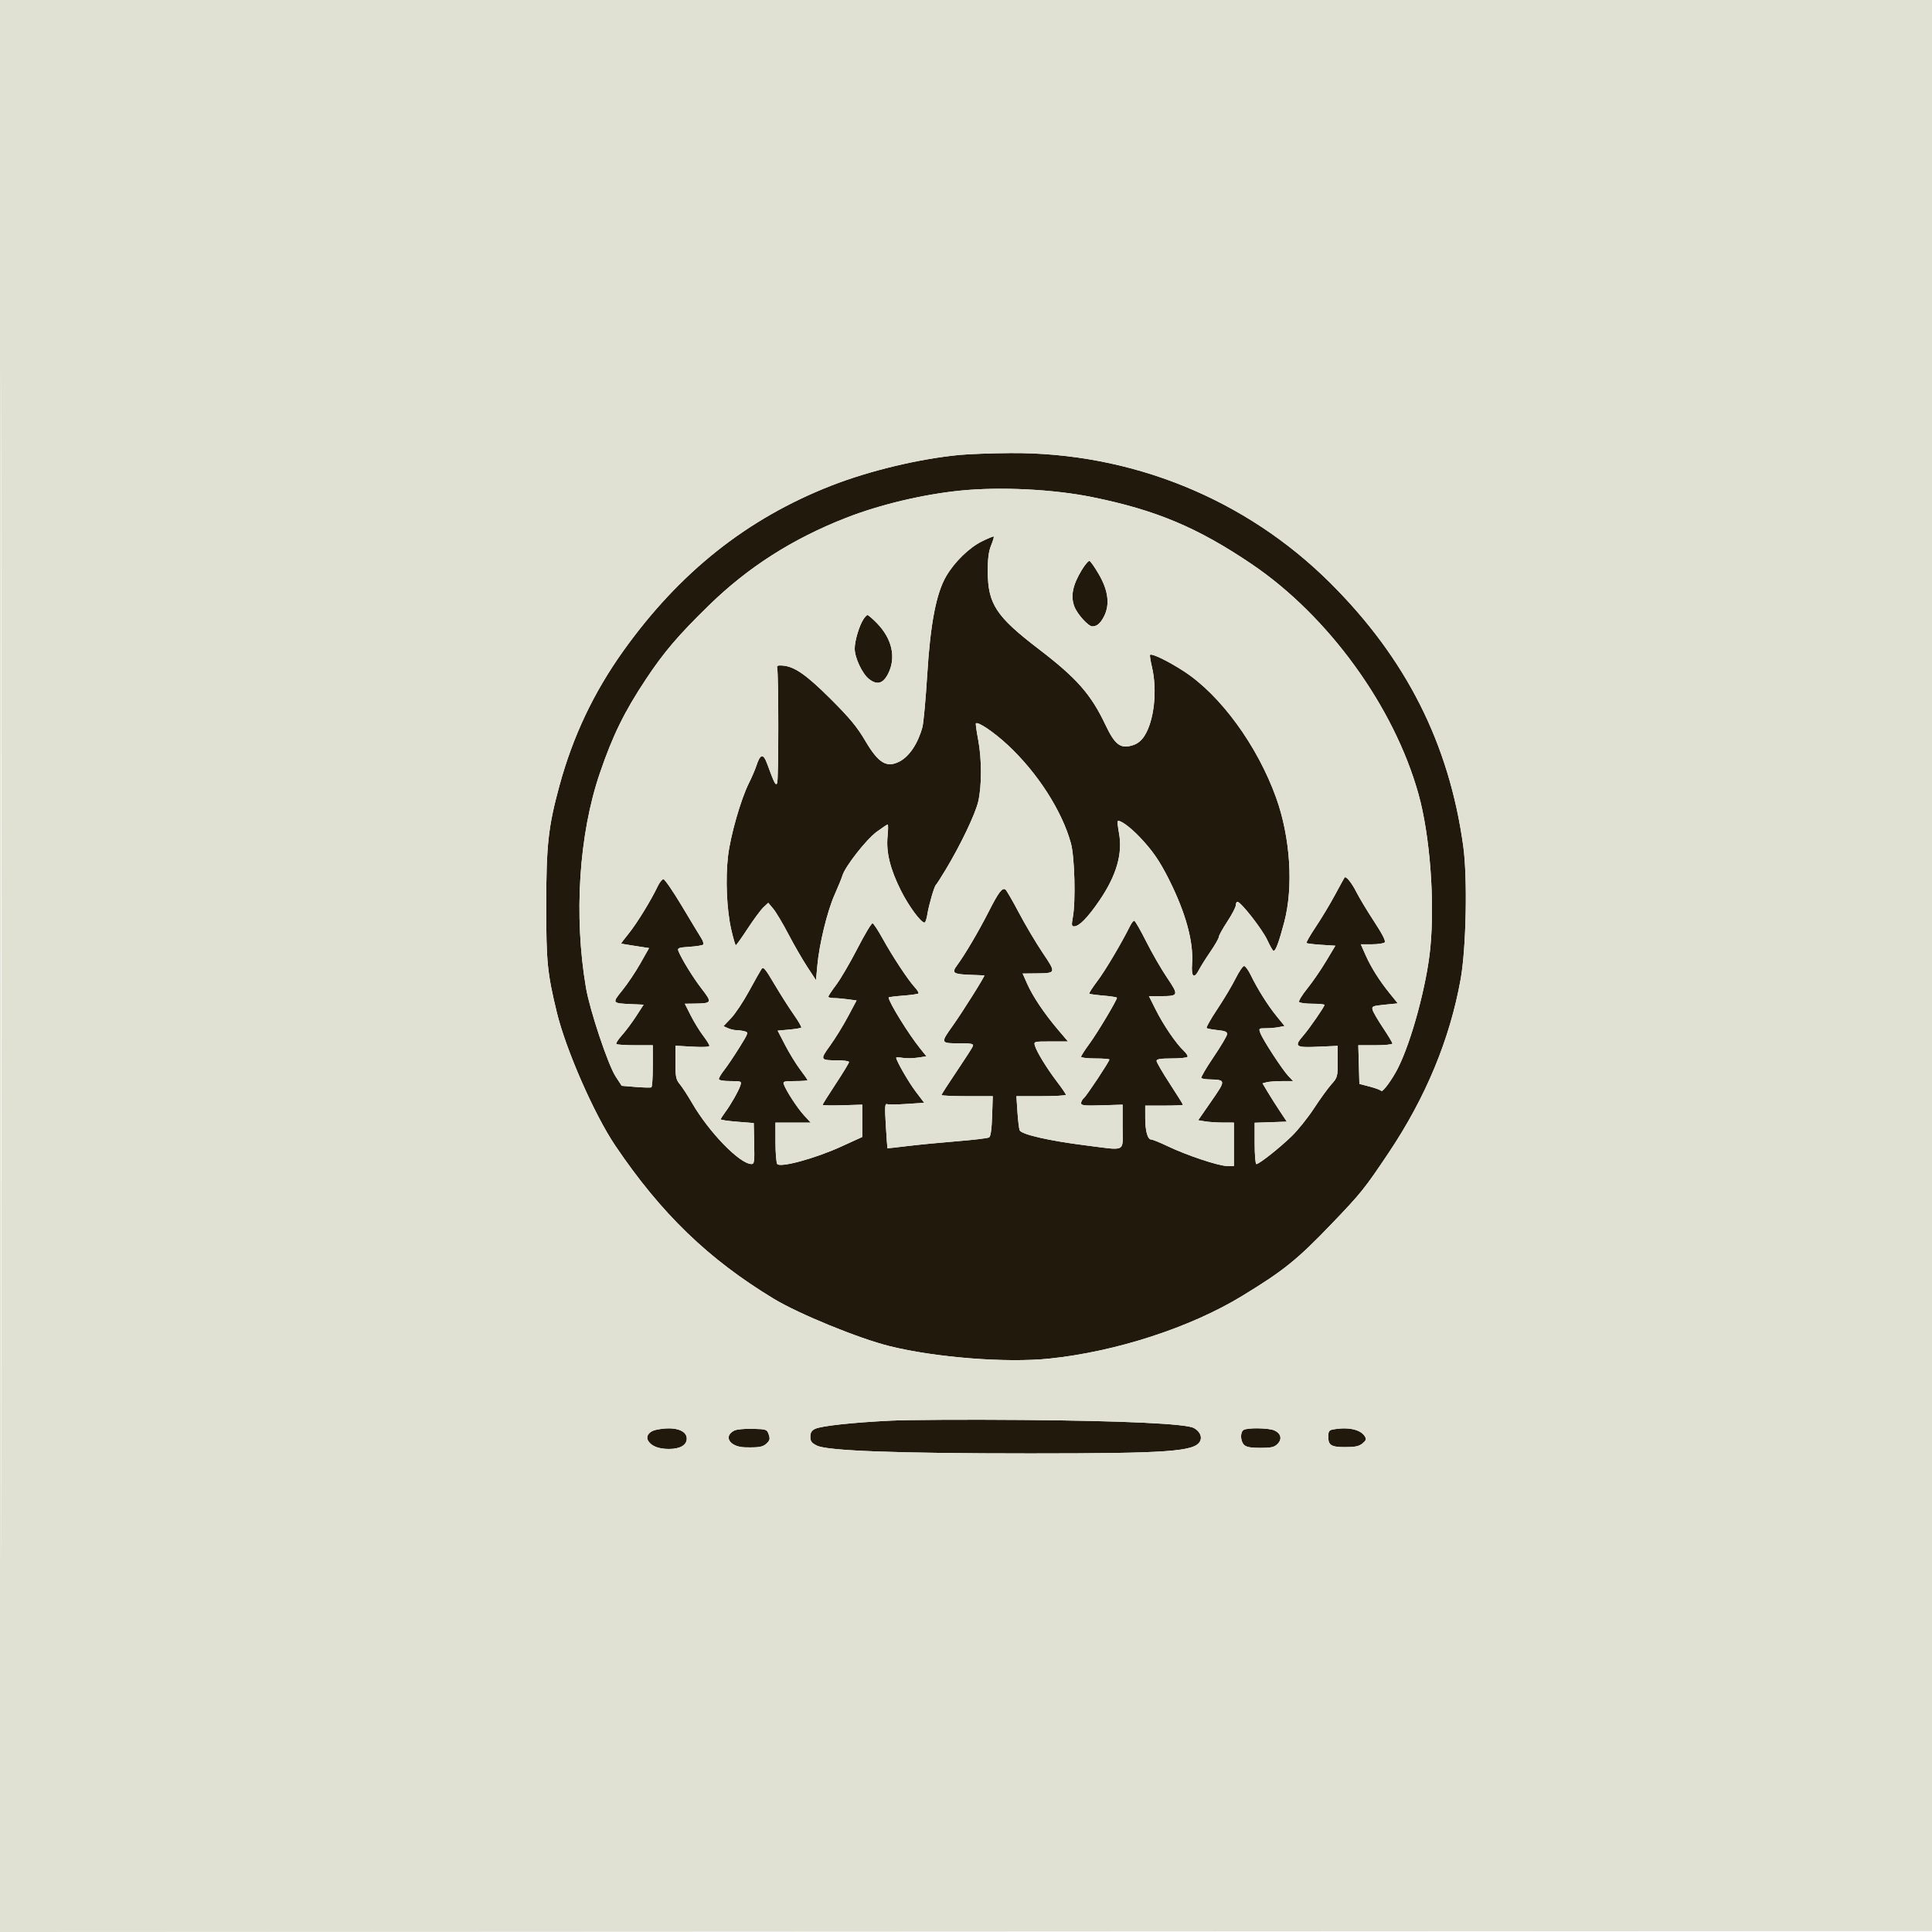 <svg xmlns="http://www.w3.org/2000/svg" width="1024" height="1024" viewBox="0 0 1024 1024" version="1.1"><path d="M 508.500 241.132 C 487.233 243.168, 460.822 249.491, 440.663 257.373 C 395.965 274.850, 360.145 303.311, 330.376 345 C 314.673 366.991, 303.653 390.227, 296.539 416.346 C 290.584 438.214, 289.524 447.811, 289.511 480 C 289.499 509.815, 290.075 515.617, 295.111 536.500 C 299.872 556.244, 314.954 590.665, 326.054 607.124 C 350.364 643.168, 375.407 667.372, 410.142 688.394 C 423.434 696.438, 455.087 709.385, 471.398 713.449 C 495.738 719.513, 533.217 722.456, 556.086 720.098 C 591.414 716.455, 630.886 703.634, 658.342 686.884 C 680.552 673.334, 687.444 667.773, 706 648.424 C 721.389 632.377, 723.283 630.015, 736.018 611 C 755.691 581.625, 768.454 550.848, 774.170 519 C 777.129 502.511, 777.863 465.232, 775.557 448.500 C 768.064 394.125, 745.281 349.029, 705.074 308.985 C 660.239 264.333, 599.514 239.679, 535.500 240.141 C 525.600 240.212, 513.450 240.658, 508.500 241.132 M 509 260.033 C 489.179 262.022, 466.341 267.461, 448.479 274.445 C 420.043 285.564, 396.444 300.633, 375.637 320.958 C 359.385 336.834, 351.891 345.623, 342.348 360 C 330.911 377.231, 324.721 389.857, 317.900 409.866 C 306.839 442.315, 304.066 485.323, 310.573 523.500 C 312.619 535.499, 322.295 564.444, 326.321 570.605 L 329.519 575.500 337.010 576.113 C 341.129 576.449, 344.837 576.535, 345.250 576.304 C 345.663 576.072, 346 570.959, 346 564.941 L 346 554 336.667 554 C 331.533 554, 327.041 553.708, 326.685 553.351 C 326.328 552.995, 327.640 550.927, 329.601 548.756 C 331.562 546.586, 334.959 542.040, 337.150 538.655 L 341.134 532.500 335.317 532.243 C 324.200 531.751, 324.249 531.816, 329.887 524.848 C 332.602 521.492, 336.892 515.091, 339.419 510.623 L 344.014 502.500 336.757 501.379 C 332.766 500.763, 329.382 500.201, 329.238 500.129 C 329.095 500.058, 330.900 497.637, 333.250 494.750 C 337.486 489.545, 345.214 476.965, 348.607 469.750 C 349.577 467.688, 350.941 466, 351.638 466 C 352.336 466, 356.740 472.413, 361.425 480.250 C 366.110 488.087, 370.725 495.719, 371.679 497.210 C 372.633 498.700, 373.079 500.255, 372.669 500.665 C 372.259 501.075, 368.988 501.597, 365.401 501.825 C 359.878 502.177, 358.974 502.491, 359.499 503.870 C 361.062 507.977, 367.336 518.196, 371.890 524.055 C 377.583 531.377, 377.383 531.808, 368.236 531.930 L 362.971 532 366.117 538.233 C 367.848 541.661, 370.779 546.450, 372.632 548.876 C 374.484 551.303, 376 553.735, 376 554.283 C 376 554.907, 372.646 555.086, 367 554.764 L 358 554.251 358 563.049 C 358 570.801, 358.278 572.183, 360.340 574.673 C 361.627 576.228, 364.539 580.706, 366.811 584.625 C 375.812 600.149, 392.028 616.838, 398.234 616.965 C 399.790 616.996, 399.944 615.879, 399.734 606.120 L 399.500 595.239 390.750 594.545 C 385.938 594.162, 382 593.589, 382 593.269 C 382 592.950, 383.037 591.296, 384.305 589.594 C 387.349 585.509, 391.570 578.065, 392.440 575.250 C 393.108 573.088, 392.899 573, 387.067 573 C 383.301 573, 381 572.580, 381 571.894 C 381 571.286, 382.287 569.148, 383.859 567.144 C 385.432 565.140, 389.006 559.833, 391.802 555.352 C 396.692 547.515, 396.802 547.181, 394.693 546.615 C 393.487 546.292, 391.509 546.021, 390.297 546.014 C 389.085 546.006, 387.050 545.524, 385.773 544.943 L 383.453 543.885 387.476 539.661 C 389.689 537.338, 393.946 530.951, 396.935 525.468 C 399.925 519.986, 402.900 514.701, 403.547 513.725 C 404.577 512.171, 405.446 513.170, 410.507 521.725 C 413.689 527.101, 418.295 534.343, 420.745 537.818 C 423.194 541.293, 424.964 544.370, 424.678 544.655 C 424.392 544.941, 421.461 545.420, 418.166 545.719 L 412.173 546.262 416.170 553.977 C 418.369 558.220, 421.930 564.020, 424.084 566.866 C 426.238 569.712, 428 572.256, 428 572.520 C 428 572.784, 425.027 573, 421.393 573 C 415.518 573, 414.859 573.194, 415.442 574.750 C 416.801 578.380, 422.634 587.325, 426.096 591.089 L 429.693 595 420.346 595 L 411 595 411.015 605.250 C 411.024 610.888, 411.433 616.136, 411.925 616.913 C 413.305 619.093, 431.919 614.063, 445.673 607.793 L 457 602.629 457.002 594.065 L 457.004 585.500 446.502 585.814 C 440.726 585.987, 436 585.886, 436 585.590 C 436 585.293, 439.150 580.272, 443 574.430 C 446.850 568.589, 450 563.402, 450 562.905 C 450 562.407, 447.337 562, 444.082 562 C 434.603 562, 434.479 561.763, 439.980 554.171 C 442.639 550.502, 446.881 543.624, 449.406 538.886 L 453.998 530.272 449.359 529.636 C 446.808 529.286, 443.434 529, 441.860 529 C 440.287 529, 439.012 528.663, 439.027 528.250 C 439.041 527.837, 440.954 524.970, 443.277 521.878 C 445.599 518.785, 450.650 510.132, 454.500 502.648 C 458.350 495.164, 461.950 489.179, 462.500 489.349 C 463.050 489.519, 465.442 493.173, 467.815 497.470 C 473.010 506.876, 481.319 519.473, 484.813 523.240 C 486.211 524.746, 487.093 526.240, 486.774 526.559 C 486.455 526.878, 482.775 527.398, 478.597 527.714 C 474.419 528.030, 471 528.464, 471 528.678 C 471 531.026, 481.428 547.928, 487.665 555.686 L 491.030 559.873 486.460 560.558 C 483.946 560.935, 480.339 560.992, 478.445 560.685 C 476.550 560.377, 475 560.335, 475 560.591 C 475 562.175, 481.533 573.528, 485.330 578.543 L 489.840 584.500 480.670 585.110 C 475.626 585.446, 470.889 585.491, 470.142 585.212 C 469.021 584.792, 468.911 586.777, 469.510 596.602 C 469.909 603.146, 470.296 608.549, 470.368 608.610 C 470.441 608.670, 475.219 608.143, 480.987 607.437 C 486.756 606.732, 498.566 605.585, 507.233 604.889 C 515.901 604.193, 523.556 603.275, 524.246 602.849 C 525.085 602.332, 525.613 598.587, 525.841 591.538 L 526.182 581 512.591 581 C 505.116 581, 499 580.727, 499 580.393 C 499 580.059, 502.614 574.434, 507.031 567.893 C 511.449 561.352, 515.322 555.325, 515.638 554.500 C 516.116 553.254, 515.023 553, 509.189 553 C 498.313 553, 498.317 553.008, 504.966 543.671 C 510.185 536.343, 522.304 517.041, 521.729 516.973 C 521.603 516.958, 518.350 516.831, 514.500 516.691 C 505.215 516.352, 504.256 515.687, 507.246 511.660 C 511.356 506.126, 518.610 493.824, 523.965 483.308 C 529.255 472.919, 531.167 470.367, 532.871 471.420 C 533.398 471.746, 536.621 477.297, 540.033 483.756 C 543.444 490.215, 549.109 499.769, 552.620 504.986 C 559.938 515.858, 559.954 515.813, 548.763 515.930 L 542.025 516 544.424 521.425 C 547.349 528.039, 553.472 537.172, 560.666 545.653 L 566.051 552 556.958 552 C 547.999 552, 547.875 552.033, 548.527 554.250 C 549.498 557.550, 554.799 566.198, 560.200 573.292 C 562.800 576.706, 564.944 579.837, 564.964 580.250 C 564.984 580.663, 559.087 581, 551.859 581 L 538.718 581 539.262 589.250 C 539.561 593.788, 540.092 598.208, 540.442 599.073 C 541.325 601.257, 556.008 604.633, 575 607.020 C 597.525 609.851, 595 611.084, 595.001 597.250 L 595.002 585.500 584.001 585.838 C 574.848 586.120, 573 585.931, 573 584.711 C 573 583.905, 573.652 582.704, 574.449 582.042 C 575.952 580.795, 588 562.601, 588 561.579 C 588 561.261, 584.625 561, 580.500 561 C 576.375 561, 573 560.600, 573 560.110 C 573 559.621, 575.019 556.477, 577.487 553.124 C 581.605 547.531, 592 530.139, 592 528.843 C 592 528.539, 588.797 528.022, 584.882 527.693 C 580.966 527.365, 577.569 526.903, 577.333 526.666 C 577.096 526.429, 579.067 523.370, 581.712 519.868 C 585.841 514.402, 594.416 499.937, 598.974 490.750 C 599.724 489.238, 600.708 488, 601.161 488 C 601.613 488, 604.461 492.941, 607.490 498.980 C 610.519 505.019, 615.491 513.644, 618.539 518.146 C 624.905 527.549, 624.767 527.961, 615.237 527.985 L 608.975 528 612.604 535.250 C 616.622 543.276, 623.393 553.208, 627.361 556.895 C 628.779 558.213, 629.701 559.675, 629.410 560.145 C 629.120 560.615, 625.309 561, 620.941 561 C 615.083 561, 613 561.342, 613 562.303 C 613 563.019, 616.150 568.445, 620 574.359 C 623.850 580.274, 627 585.312, 627 585.556 C 627 585.800, 622.500 586, 617 586 L 607 586 607 592.435 C 607 599.539, 608.255 604, 610.253 604 C 610.970 604, 614.828 605.568, 618.827 607.484 C 628.911 612.317, 645.941 618, 650.338 618 L 654 618 654 606.500 L 654 595 648.250 594.989 C 645.087 594.983, 640.825 594.701, 638.777 594.363 L 635.054 593.747 642.069 583.624 C 649.836 572.413, 649.830 572.348, 640.917 572.100 C 638.946 572.045, 637.055 571.722, 636.715 571.382 C 636.375 571.042, 639.280 566.063, 643.171 560.317 C 647.061 554.571, 650.302 549.111, 650.372 548.185 C 650.472 546.865, 649.375 546.387, 645.311 545.978 C 642.458 545.691, 639.857 545.190, 639.531 544.865 C 639.206 544.540, 641.766 540.032, 645.220 534.847 C 648.674 529.662, 653.006 522.400, 654.846 518.710 C 656.686 515.019, 658.733 512, 659.396 512 C 660.059 512, 661.634 514.138, 662.895 516.750 C 666.437 524.083, 671.956 532.868, 676.614 538.587 L 680.845 543.781 677.797 544.391 C 676.121 544.726, 673.017 545, 670.900 545 C 667.151 545, 667.076 545.070, 668.054 547.641 C 669.421 551.238, 679.601 566.857, 682.790 570.250 L 685.374 573 679.437 573.014 C 676.172 573.021, 672.524 573.289, 671.332 573.609 L 669.164 574.190 671.941 578.845 C 673.468 581.405, 676.364 585.975, 678.377 589 L 682.037 594.500 673.518 594.789 L 665 595.078 665 606.039 C 665 612.068, 665.405 617, 665.901 617 C 667.359 617, 678.016 608.594, 684.520 602.313 C 687.830 599.116, 693.183 592.450, 696.413 587.500 C 699.644 582.550, 703.798 576.811, 705.644 574.747 C 708.883 571.125, 709 570.705, 709 562.661 L 709 554.328 698.500 554.795 C 686.544 555.327, 685.729 554.687, 690.850 548.785 C 694.077 545.066, 702 533.585, 702 532.629 C 702 532.283, 699.102 532, 695.559 532 C 692.016 532, 688.852 531.570, 688.527 531.044 C 688.203 530.519, 690.190 527.292, 692.945 523.874 C 695.699 520.456, 700.159 513.967, 702.857 509.453 L 707.761 501.248 700.363 500.773 C 696.294 500.512, 692.745 500.079, 692.477 499.810 C 692.209 499.542, 694.424 495.684, 697.400 491.238 C 700.377 486.791, 704.953 479.181, 707.570 474.327 C 710.188 469.472, 712.469 465.323, 712.640 465.107 C 713.404 464.144, 716.396 467.840, 718.982 472.940 C 720.532 475.998, 724.751 482.997, 728.357 488.493 C 732.755 495.196, 734.582 498.818, 733.908 499.493 C 733.355 500.047, 730.281 500.500, 727.077 500.500 L 721.253 500.500 723.681 505.997 C 726.630 512.675, 731.097 519.771, 736.684 526.655 L 740.868 531.810 733.900 532.510 C 727.390 533.164, 726.972 533.351, 727.542 535.355 C 727.878 536.535, 730.368 540.809, 733.076 544.853 C 735.784 548.897, 738 552.610, 738 553.103 C 738 553.596, 733.934 554, 728.965 554 L 719.930 554 720.215 564.243 L 720.500 574.486 726 575.928 C 729.025 576.721, 731.756 577.744, 732.069 578.201 C 732.739 579.180, 737.821 572.297, 740.872 566.277 C 748.119 551.981, 756.186 522.104, 758.093 502.500 C 760.538 477.368, 757.883 442.636, 751.864 421 C 738.935 374.524, 704.088 326.472, 663.341 298.932 C 634.753 279.610, 612.761 270.368, 579.046 263.507 C 558.336 259.293, 530.249 257.900, 509 260.033 M 520.299 287.008 C 513.595 290.359, 505.903 297.880, 501.515 305.378 C 496.231 314.406, 493.114 330.536, 491.462 357.408 C 490.653 370.557, 489.497 383.155, 488.892 385.402 C 486.575 394.005, 481.999 400.890, 476.800 403.595 C 469.971 407.148, 465.596 404.514, 458.611 392.644 C 454.262 385.256, 450.398 380.585, 440.326 370.542 C 427.344 357.598, 421.119 353.261, 414.806 352.761 C 412.275 352.561, 411.597 352.852, 411.912 354 C 412.710 356.904, 412.701 413.866, 411.902 415.159 C 411.072 416.502, 410.449 415.284, 406.564 404.709 C 404.547 399.222, 402.951 399.538, 400.914 405.830 C 400.260 407.848, 398.451 412.048, 396.893 415.162 C 392.648 423.646, 387.155 442.849, 385.880 453.654 C 384.447 465.809, 385.162 482.155, 387.591 492.750 C 388.631 497.288, 389.711 501, 389.991 500.999 C 390.271 500.999, 393.120 496.996, 396.323 492.105 C 399.526 487.213, 403.282 482.151, 404.670 480.856 L 407.193 478.500 409.847 481.675 C 411.306 483.421, 414.931 489.496, 417.901 495.175 C 420.872 500.854, 425.372 508.650, 427.901 512.500 L 432.500 519.500 433.193 511.857 C 434.238 500.336, 438.471 482.937, 442.343 474.244 C 444.240 469.985, 446.124 465.375, 446.529 464 C 447.914 459.293, 459.112 444.980, 464.554 440.960 C 467.503 438.782, 470.171 437, 470.485 437 C 470.799 437, 470.775 439.813, 470.431 443.250 C 469.591 451.658, 471.805 460.660, 477.501 472.002 C 481.658 480.279, 488.085 489, 490.028 489 C 490.466 489, 491.125 487.087, 491.493 484.750 C 492.282 479.731, 495.184 469.714, 496.056 469 C 496.391 468.725, 498.702 465.125, 501.190 461 C 509.043 447.981, 516.881 431.606, 518.454 424.935 C 520.416 416.609, 520.411 402.387, 518.441 392.003 C 517.584 387.483, 517.046 383.621, 517.246 383.421 C 518.335 382.332, 526.803 388.055, 534.010 394.751 C 549.843 409.459, 562.913 429.780, 567.616 447 C 569.594 454.241, 570.193 477.787, 568.614 486.250 C 567.865 490.265, 567.970 491, 569.287 491 C 571.982 491, 576.562 486.322, 582.742 477.257 C 591.760 464.030, 595.110 452.458, 593.088 441.518 C 592.493 438.297, 592.187 435.479, 592.410 435.257 C 593.398 434.269, 598.955 438.274, 604.053 443.647 C 610.845 450.807, 614.594 456.227, 619.493 465.973 C 628.451 483.794, 632.665 499.132, 631.818 510.841 C 631.309 517.879, 632.847 519.131, 635.559 513.886 C 636.444 512.174, 639.156 507.870, 641.584 504.323 C 644.013 500.776, 646 497.294, 646 496.585 C 646 495.876, 648.025 492.213, 650.500 488.445 C 652.975 484.677, 655 480.785, 655 479.797 C 655 478.809, 655.403 478, 655.895 478 C 657.697 478, 669.066 492.552, 671.670 498.193 C 673.145 501.387, 674.650 504, 675.015 504 C 676.149 504, 677.869 499.362, 680.679 488.730 C 685.631 469.990, 683.915 443.795, 676.357 422.766 C 666.462 395.232, 646.910 368.431, 627.522 355.828 C 619.157 350.389, 610.483 346.183, 609.553 347.114 C 609.331 347.335, 609.784 350.213, 610.559 353.508 C 613.501 366.015, 611.689 382.285, 606.471 390.205 C 604.801 392.741, 602.815 394.275, 600.178 395.065 C 593.845 396.962, 590.919 394.738, 585.946 384.249 C 578.215 367.944, 570.770 359.486, 550.500 343.981 C 527.973 326.749, 523.610 320.118, 523.539 303 C 523.511 296.090, 523.988 292.307, 525.292 289.125 C 526.277 286.719, 526.914 284.580, 526.706 284.373 C 526.499 284.165, 523.616 285.351, 520.299 287.008 M 573.274 302.239 C 568.502 310.180, 567.344 315.993, 569.439 321.480 C 570.987 325.533, 576.836 332, 578.953 332 C 581.379 332, 583.276 330.379, 585.150 326.705 C 588.335 320.464, 587.434 313.055, 582.445 304.448 C 580.275 300.705, 578.036 297.492, 577.468 297.310 C 576.900 297.128, 575.013 299.346, 573.274 302.239 M 457.614 328.250 C 455.346 331.815, 452.999 339.732, 453.010 343.785 C 453.022 348.617, 456.989 357.060, 460.570 359.876 C 464.884 363.269, 468.053 362.386, 470.750 357.038 C 475.068 348.476, 472.836 338.533, 464.739 330.250 C 462.453 327.913, 460.238 326, 459.815 326 C 459.392 326, 458.402 327.012, 457.614 328.250 M 472 752.975 C 451.611 753.983, 435.303 755.761, 432 757.336 C 430.157 758.214, 429.500 759.312, 429.500 761.513 C 429.500 763.936, 430.164 764.825, 433.017 766.221 C 438.683 768.993, 475.667 770.342, 546 770.342 C 619.228 770.341, 633.137 769.349, 636.043 763.920 C 637.307 761.558, 635.908 758.556, 632.756 756.869 C 628.515 754.600, 595.391 753.041, 542 752.600 C 512.575 752.357, 481.075 752.526, 472 752.975 M 347.607 757.868 C 343.909 758.676, 342.097 761.338, 343.603 763.750 C 345.329 766.513, 349.085 767.969, 354.527 767.985 C 360.426 768.003, 364 765.933, 364 762.500 C 364 757.818, 356.954 755.828, 347.607 757.868 M 389.272 758.190 C 383.156 761.198, 386.738 766.917, 394.861 767.111 C 402.495 767.293, 404.405 766.936, 406.451 764.943 C 408.038 763.397, 408.220 762.527, 407.430 760.272 C 406.495 757.604, 406.177 757.492, 398.979 757.297 C 394.866 757.186, 390.497 757.588, 389.272 758.190 M 659.125 757.902 C 657.247 759.091, 657.391 763.820, 659.367 765.795 C 660.549 766.977, 662.872 767.412, 668.008 767.412 C 673.798 767.412, 675.400 767.045, 677.121 765.323 C 679.688 762.756, 678.986 759.770, 675.434 758.152 C 672.482 756.807, 661.128 756.633, 659.125 757.902 M 706.250 757.706 C 704.470 758.048, 704 758.815, 704 761.370 C 704 766.057, 705.522 767, 713.089 767 C 718.227 767, 720.326 766.551, 722.139 765.063 C 724.056 763.490, 724.293 762.784, 723.402 761.313 C 721.137 757.575, 714.345 756.147, 706.250 757.706" stroke="none" fill="#20190c" fill-rule="evenodd"/><path d="M 0 512.001 L 0 1024.002 512.250 1023.751 L 1024.500 1023.500 1024.751 511.750 L 1025.002 0 512.501 0 L 0 0 0 512.001 M 0.496 512.500 C 0.496 794.100, 0.610 909.151, 0.750 768.168 C 0.890 627.186, 0.890 396.786, 0.750 256.168 C 0.610 115.551, 0.496 230.900, 0.496 512.500 M 508.500 241.132 C 487.233 243.168, 460.822 249.491, 440.663 257.373 C 395.965 274.850, 360.145 303.311, 330.376 345 C 314.673 366.991, 303.653 390.227, 296.539 416.346 C 290.584 438.214, 289.524 447.811, 289.511 480 C 289.499 509.815, 290.075 515.617, 295.111 536.500 C 299.872 556.244, 314.954 590.665, 326.054 607.124 C 350.364 643.168, 375.407 667.372, 410.142 688.394 C 423.434 696.438, 455.087 709.385, 471.398 713.449 C 495.738 719.513, 533.217 722.456, 556.086 720.098 C 591.414 716.455, 630.886 703.634, 658.342 686.884 C 680.552 673.334, 687.444 667.773, 706 648.424 C 721.389 632.377, 723.283 630.015, 736.018 611 C 755.691 581.625, 768.454 550.848, 774.170 519 C 777.129 502.511, 777.863 465.232, 775.557 448.500 C 768.064 394.125, 745.281 349.029, 705.074 308.985 C 660.239 264.333, 599.514 239.679, 535.500 240.141 C 525.600 240.212, 513.450 240.658, 508.500 241.132 M 509 260.033 C 489.179 262.022, 466.341 267.461, 448.479 274.445 C 420.043 285.564, 396.444 300.633, 375.637 320.958 C 359.385 336.834, 351.891 345.623, 342.348 360 C 330.911 377.231, 324.721 389.857, 317.900 409.866 C 306.839 442.315, 304.066 485.323, 310.573 523.500 C 312.619 535.499, 322.295 564.444, 326.321 570.605 L 329.519 575.500 337.010 576.113 C 341.129 576.449, 344.837 576.535, 345.250 576.304 C 345.663 576.072, 346 570.959, 346 564.941 L 346 554 336.667 554 C 331.533 554, 327.041 553.708, 326.685 553.351 C 326.328 552.995, 327.640 550.927, 329.601 548.756 C 331.562 546.586, 334.959 542.040, 337.150 538.655 L 341.134 532.500 335.317 532.243 C 324.200 531.751, 324.249 531.816, 329.887 524.848 C 332.602 521.492, 336.892 515.091, 339.419 510.623 L 344.014 502.500 336.757 501.379 C 332.766 500.763, 329.382 500.201, 329.238 500.129 C 329.095 500.058, 330.900 497.637, 333.250 494.750 C 337.486 489.545, 345.214 476.965, 348.607 469.750 C 349.577 467.688, 350.941 466, 351.638 466 C 352.336 466, 356.740 472.413, 361.425 480.250 C 366.110 488.087, 370.725 495.719, 371.679 497.210 C 372.633 498.700, 373.079 500.255, 372.669 500.665 C 372.259 501.075, 368.988 501.597, 365.401 501.825 C 359.878 502.177, 358.974 502.491, 359.499 503.870 C 361.062 507.977, 367.336 518.196, 371.890 524.055 C 377.583 531.377, 377.383 531.808, 368.236 531.930 L 362.971 532 366.117 538.233 C 367.848 541.661, 370.779 546.450, 372.632 548.876 C 374.484 551.303, 376 553.735, 376 554.283 C 376 554.907, 372.646 555.086, 367 554.764 L 358 554.251 358 563.049 C 358 570.801, 358.278 572.183, 360.340 574.673 C 361.627 576.228, 364.539 580.706, 366.811 584.625 C 375.812 600.149, 392.028 616.838, 398.234 616.965 C 399.790 616.996, 399.944 615.879, 399.734 606.120 L 399.500 595.239 390.750 594.545 C 385.938 594.162, 382 593.589, 382 593.269 C 382 592.950, 383.037 591.296, 384.305 589.594 C 387.349 585.509, 391.570 578.065, 392.440 575.250 C 393.108 573.088, 392.899 573, 387.067 573 C 383.301 573, 381 572.580, 381 571.894 C 381 571.286, 382.287 569.148, 383.859 567.144 C 385.432 565.140, 389.006 559.833, 391.802 555.352 C 396.692 547.515, 396.802 547.181, 394.693 546.615 C 393.487 546.292, 391.509 546.021, 390.297 546.014 C 389.085 546.006, 387.050 545.524, 385.773 544.943 L 383.453 543.885 387.476 539.661 C 389.689 537.338, 393.946 530.951, 396.935 525.468 C 399.925 519.986, 402.900 514.701, 403.547 513.725 C 404.577 512.171, 405.446 513.170, 410.507 521.725 C 413.689 527.101, 418.295 534.343, 420.745 537.818 C 423.194 541.293, 424.964 544.370, 424.678 544.655 C 424.392 544.941, 421.461 545.420, 418.166 545.719 L 412.173 546.262 416.170 553.977 C 418.369 558.220, 421.930 564.020, 424.084 566.866 C 426.238 569.712, 428 572.256, 428 572.520 C 428 572.784, 425.027 573, 421.393 573 C 415.518 573, 414.859 573.194, 415.442 574.750 C 416.801 578.380, 422.634 587.325, 426.096 591.089 L 429.693 595 420.346 595 L 411 595 411.015 605.250 C 411.024 610.888, 411.433 616.136, 411.925 616.913 C 413.305 619.093, 431.919 614.063, 445.673 607.793 L 457 602.629 457.002 594.065 L 457.004 585.500 446.502 585.814 C 440.726 585.987, 436 585.886, 436 585.590 C 436 585.293, 439.150 580.272, 443 574.430 C 446.850 568.589, 450 563.402, 450 562.905 C 450 562.407, 447.337 562, 444.082 562 C 434.603 562, 434.479 561.763, 439.980 554.171 C 442.639 550.502, 446.881 543.624, 449.406 538.886 L 453.998 530.272 449.359 529.636 C 446.808 529.286, 443.434 529, 441.860 529 C 440.287 529, 439.012 528.663, 439.027 528.250 C 439.041 527.837, 440.954 524.970, 443.277 521.878 C 445.599 518.785, 450.650 510.132, 454.500 502.648 C 458.350 495.164, 461.950 489.179, 462.500 489.349 C 463.050 489.519, 465.442 493.173, 467.815 497.470 C 473.010 506.876, 481.319 519.473, 484.813 523.240 C 486.211 524.746, 487.093 526.240, 486.774 526.559 C 486.455 526.878, 482.775 527.398, 478.597 527.714 C 474.419 528.030, 471 528.464, 471 528.678 C 471 531.026, 481.428 547.928, 487.665 555.686 L 491.030 559.873 486.460 560.558 C 483.946 560.935, 480.339 560.992, 478.445 560.685 C 476.550 560.377, 475 560.335, 475 560.591 C 475 562.175, 481.533 573.528, 485.330 578.543 L 489.840 584.500 480.670 585.110 C 475.626 585.446, 470.889 585.491, 470.142 585.212 C 469.021 584.792, 468.911 586.777, 469.510 596.602 C 469.909 603.146, 470.296 608.549, 470.368 608.610 C 470.441 608.670, 475.219 608.143, 480.987 607.437 C 486.756 606.732, 498.566 605.585, 507.233 604.889 C 515.901 604.193, 523.556 603.275, 524.246 602.849 C 525.085 602.332, 525.613 598.587, 525.841 591.538 L 526.182 581 512.591 581 C 505.116 581, 499 580.727, 499 580.393 C 499 580.059, 502.614 574.434, 507.031 567.893 C 511.449 561.352, 515.322 555.325, 515.638 554.500 C 516.116 553.254, 515.023 553, 509.189 553 C 498.313 553, 498.317 553.008, 504.966 543.671 C 510.185 536.343, 522.304 517.041, 521.729 516.973 C 521.603 516.958, 518.350 516.831, 514.500 516.691 C 505.215 516.352, 504.256 515.687, 507.246 511.660 C 511.356 506.126, 518.610 493.824, 523.965 483.308 C 529.255 472.919, 531.167 470.367, 532.871 471.420 C 533.398 471.746, 536.621 477.297, 540.033 483.756 C 543.444 490.215, 549.109 499.769, 552.620 504.986 C 559.938 515.858, 559.954 515.813, 548.763 515.930 L 542.025 516 544.424 521.425 C 547.349 528.039, 553.472 537.172, 560.666 545.653 L 566.051 552 556.958 552 C 547.999 552, 547.875 552.033, 548.527 554.250 C 549.498 557.550, 554.799 566.198, 560.200 573.292 C 562.800 576.706, 564.944 579.837, 564.964 580.250 C 564.984 580.663, 559.087 581, 551.859 581 L 538.718 581 539.262 589.250 C 539.561 593.788, 540.092 598.208, 540.442 599.073 C 541.325 601.257, 556.008 604.633, 575 607.020 C 597.525 609.851, 595 611.084, 595.001 597.250 L 595.002 585.500 584.001 585.838 C 574.848 586.120, 573 585.931, 573 584.711 C 573 583.905, 573.652 582.704, 574.449 582.042 C 575.952 580.795, 588 562.601, 588 561.579 C 588 561.261, 584.625 561, 580.500 561 C 576.375 561, 573 560.600, 573 560.110 C 573 559.621, 575.019 556.477, 577.487 553.124 C 581.605 547.531, 592 530.139, 592 528.843 C 592 528.539, 588.797 528.022, 584.882 527.693 C 580.966 527.365, 577.569 526.903, 577.333 526.666 C 577.096 526.429, 579.067 523.370, 581.712 519.868 C 585.841 514.402, 594.416 499.937, 598.974 490.750 C 599.724 489.238, 600.708 488, 601.161 488 C 601.613 488, 604.461 492.941, 607.490 498.980 C 610.519 505.019, 615.491 513.644, 618.539 518.146 C 624.905 527.549, 624.767 527.961, 615.237 527.985 L 608.975 528 612.604 535.250 C 616.622 543.276, 623.393 553.208, 627.361 556.895 C 628.779 558.213, 629.701 559.675, 629.410 560.145 C 629.120 560.615, 625.309 561, 620.941 561 C 615.083 561, 613 561.342, 613 562.303 C 613 563.019, 616.150 568.445, 620 574.359 C 623.850 580.274, 627 585.312, 627 585.556 C 627 585.800, 622.500 586, 617 586 L 607 586 607 592.435 C 607 599.539, 608.255 604, 610.253 604 C 610.970 604, 614.828 605.568, 618.827 607.484 C 628.911 612.317, 645.941 618, 650.338 618 L 654 618 654 606.500 L 654 595 648.250 594.989 C 645.087 594.983, 640.825 594.701, 638.777 594.363 L 635.054 593.747 642.069 583.624 C 649.836 572.413, 649.830 572.348, 640.917 572.100 C 638.946 572.045, 637.055 571.722, 636.715 571.382 C 636.375 571.042, 639.280 566.063, 643.171 560.317 C 647.061 554.571, 650.302 549.111, 650.372 548.185 C 650.472 546.865, 649.375 546.387, 645.311 545.978 C 642.458 545.691, 639.857 545.190, 639.531 544.865 C 639.206 544.540, 641.766 540.032, 645.220 534.847 C 648.674 529.662, 653.006 522.400, 654.846 518.710 C 656.686 515.019, 658.733 512, 659.396 512 C 660.059 512, 661.634 514.138, 662.895 516.750 C 666.437 524.083, 671.956 532.868, 676.614 538.587 L 680.845 543.781 677.797 544.391 C 676.121 544.726, 673.017 545, 670.900 545 C 667.151 545, 667.076 545.070, 668.054 547.641 C 669.421 551.238, 679.601 566.857, 682.790 570.250 L 685.374 573 679.437 573.014 C 676.172 573.021, 672.524 573.289, 671.332 573.609 L 669.164 574.190 671.941 578.845 C 673.468 581.405, 676.364 585.975, 678.377 589 L 682.037 594.500 673.518 594.789 L 665 595.078 665 606.039 C 665 612.068, 665.405 617, 665.901 617 C 667.359 617, 678.016 608.594, 684.520 602.313 C 687.830 599.116, 693.183 592.450, 696.413 587.500 C 699.644 582.550, 703.798 576.811, 705.644 574.747 C 708.883 571.125, 709 570.705, 709 562.661 L 709 554.328 698.500 554.795 C 686.544 555.327, 685.729 554.687, 690.850 548.785 C 694.077 545.066, 702 533.585, 702 532.629 C 702 532.283, 699.102 532, 695.559 532 C 692.016 532, 688.852 531.570, 688.527 531.044 C 688.203 530.519, 690.190 527.292, 692.945 523.874 C 695.699 520.456, 700.159 513.967, 702.857 509.453 L 707.761 501.248 700.363 500.773 C 696.294 500.512, 692.745 500.079, 692.477 499.810 C 692.209 499.542, 694.424 495.684, 697.400 491.238 C 700.377 486.791, 704.953 479.181, 707.570 474.327 C 710.188 469.472, 712.469 465.323, 712.640 465.107 C 713.404 464.144, 716.396 467.840, 718.982 472.940 C 720.532 475.998, 724.751 482.997, 728.357 488.493 C 732.755 495.196, 734.582 498.818, 733.908 499.493 C 733.355 500.047, 730.281 500.500, 727.077 500.500 L 721.253 500.500 723.681 505.997 C 726.630 512.675, 731.097 519.771, 736.684 526.655 L 740.868 531.810 733.900 532.510 C 727.390 533.164, 726.972 533.351, 727.542 535.355 C 727.878 536.535, 730.368 540.809, 733.076 544.853 C 735.784 548.897, 738 552.610, 738 553.103 C 738 553.596, 733.934 554, 728.965 554 L 719.930 554 720.215 564.243 L 720.500 574.486 726 575.928 C 729.025 576.721, 731.756 577.744, 732.069 578.201 C 732.739 579.180, 737.821 572.297, 740.872 566.277 C 748.119 551.981, 756.186 522.104, 758.093 502.500 C 760.538 477.368, 757.883 442.636, 751.864 421 C 738.935 374.524, 704.088 326.472, 663.341 298.932 C 634.753 279.610, 612.761 270.368, 579.046 263.507 C 558.336 259.293, 530.249 257.900, 509 260.033 M 520.299 287.008 C 513.595 290.359, 505.903 297.880, 501.515 305.378 C 496.231 314.406, 493.114 330.536, 491.462 357.408 C 490.653 370.557, 489.497 383.155, 488.892 385.402 C 486.575 394.005, 481.999 400.890, 476.800 403.595 C 469.971 407.148, 465.596 404.514, 458.611 392.644 C 454.262 385.256, 450.398 380.585, 440.326 370.542 C 427.344 357.598, 421.119 353.261, 414.806 352.761 C 412.275 352.561, 411.597 352.852, 411.912 354 C 412.710 356.904, 412.701 413.866, 411.902 415.159 C 411.072 416.502, 410.449 415.284, 406.564 404.709 C 404.547 399.222, 402.951 399.538, 400.914 405.830 C 400.260 407.848, 398.451 412.048, 396.893 415.162 C 392.648 423.646, 387.155 442.849, 385.880 453.654 C 384.447 465.809, 385.162 482.155, 387.591 492.750 C 388.631 497.288, 389.711 501, 389.991 500.999 C 390.271 500.999, 393.120 496.996, 396.323 492.105 C 399.526 487.213, 403.282 482.151, 404.670 480.856 L 407.193 478.500 409.847 481.675 C 411.306 483.421, 414.931 489.496, 417.901 495.175 C 420.872 500.854, 425.372 508.650, 427.901 512.500 L 432.500 519.500 433.193 511.857 C 434.238 500.336, 438.471 482.937, 442.343 474.244 C 444.240 469.985, 446.124 465.375, 446.529 464 C 447.914 459.293, 459.112 444.980, 464.554 440.960 C 467.503 438.782, 470.171 437, 470.485 437 C 470.799 437, 470.775 439.813, 470.431 443.250 C 469.591 451.658, 471.805 460.660, 477.501 472.002 C 481.658 480.279, 488.085 489, 490.028 489 C 490.466 489, 491.125 487.087, 491.493 484.750 C 492.282 479.731, 495.184 469.714, 496.056 469 C 496.391 468.725, 498.702 465.125, 501.190 461 C 509.043 447.981, 516.881 431.606, 518.454 424.935 C 520.416 416.609, 520.411 402.387, 518.441 392.003 C 517.584 387.483, 517.046 383.621, 517.246 383.421 C 518.335 382.332, 526.803 388.055, 534.010 394.751 C 549.843 409.459, 562.913 429.780, 567.616 447 C 569.594 454.241, 570.193 477.787, 568.614 486.250 C 567.865 490.265, 567.970 491, 569.287 491 C 571.982 491, 576.562 486.322, 582.742 477.257 C 591.760 464.030, 595.110 452.458, 593.088 441.518 C 592.493 438.297, 592.187 435.479, 592.410 435.257 C 593.398 434.269, 598.955 438.274, 604.053 443.647 C 610.845 450.807, 614.594 456.227, 619.493 465.973 C 628.451 483.794, 632.665 499.132, 631.818 510.841 C 631.309 517.879, 632.847 519.131, 635.559 513.886 C 636.444 512.174, 639.156 507.870, 641.584 504.323 C 644.013 500.776, 646 497.294, 646 496.585 C 646 495.876, 648.025 492.213, 650.500 488.445 C 652.975 484.677, 655 480.785, 655 479.797 C 655 478.809, 655.403 478, 655.895 478 C 657.697 478, 669.066 492.552, 671.670 498.193 C 673.145 501.387, 674.650 504, 675.015 504 C 676.149 504, 677.869 499.362, 680.679 488.730 C 685.631 469.990, 683.915 443.795, 676.357 422.766 C 666.462 395.232, 646.910 368.431, 627.522 355.828 C 619.157 350.389, 610.483 346.183, 609.553 347.114 C 609.331 347.335, 609.784 350.213, 610.559 353.508 C 613.501 366.015, 611.689 382.285, 606.471 390.205 C 604.801 392.741, 602.815 394.275, 600.178 395.065 C 593.845 396.962, 590.919 394.738, 585.946 384.249 C 578.215 367.944, 570.770 359.486, 550.500 343.981 C 527.973 326.749, 523.610 320.118, 523.539 303 C 523.511 296.090, 523.988 292.307, 525.292 289.125 C 526.277 286.719, 526.914 284.580, 526.706 284.373 C 526.499 284.165, 523.616 285.351, 520.299 287.008 M 573.274 302.239 C 568.502 310.180, 567.344 315.993, 569.439 321.480 C 570.987 325.533, 576.836 332, 578.953 332 C 581.379 332, 583.276 330.379, 585.150 326.705 C 588.335 320.464, 587.434 313.055, 582.445 304.448 C 580.275 300.705, 578.036 297.492, 577.468 297.310 C 576.900 297.128, 575.013 299.346, 573.274 302.239 M 457.614 328.250 C 455.346 331.815, 452.999 339.732, 453.010 343.785 C 453.022 348.617, 456.989 357.060, 460.570 359.876 C 464.884 363.269, 468.053 362.386, 470.750 357.038 C 475.068 348.476, 472.836 338.533, 464.739 330.250 C 462.453 327.913, 460.238 326, 459.815 326 C 459.392 326, 458.402 327.012, 457.614 328.250 M 472 752.975 C 451.611 753.983, 435.303 755.761, 432 757.336 C 430.157 758.214, 429.500 759.312, 429.500 761.513 C 429.500 763.936, 430.164 764.825, 433.017 766.221 C 438.683 768.993, 475.667 770.342, 546 770.342 C 619.228 770.341, 633.137 769.349, 636.043 763.920 C 637.307 761.558, 635.908 758.556, 632.756 756.869 C 628.515 754.600, 595.391 753.041, 542 752.600 C 512.575 752.357, 481.075 752.526, 472 752.975 M 347.607 757.868 C 343.909 758.676, 342.097 761.338, 343.603 763.750 C 345.329 766.513, 349.085 767.969, 354.527 767.985 C 360.426 768.003, 364 765.933, 364 762.500 C 364 757.818, 356.954 755.828, 347.607 757.868 M 389.272 758.190 C 383.156 761.198, 386.738 766.917, 394.861 767.111 C 402.495 767.293, 404.405 766.936, 406.451 764.943 C 408.038 763.397, 408.220 762.527, 407.430 760.272 C 406.495 757.604, 406.177 757.492, 398.979 757.297 C 394.866 757.186, 390.497 757.588, 389.272 758.190 M 659.125 757.902 C 657.247 759.091, 657.391 763.820, 659.367 765.795 C 660.549 766.977, 662.872 767.412, 668.008 767.412 C 673.798 767.412, 675.400 767.045, 677.121 765.323 C 679.688 762.756, 678.986 759.770, 675.434 758.152 C 672.482 756.807, 661.128 756.633, 659.125 757.902 M 706.250 757.706 C 704.470 758.048, 704 758.815, 704 761.370 C 704 766.057, 705.522 767, 713.089 767 C 718.227 767, 720.326 766.551, 722.139 765.063 C 724.056 763.490, 724.293 762.784, 723.402 761.313 C 721.137 757.575, 714.345 756.147, 706.250 757.706" stroke="none" fill="#e0e0d3" fill-rule="evenodd"/></svg>